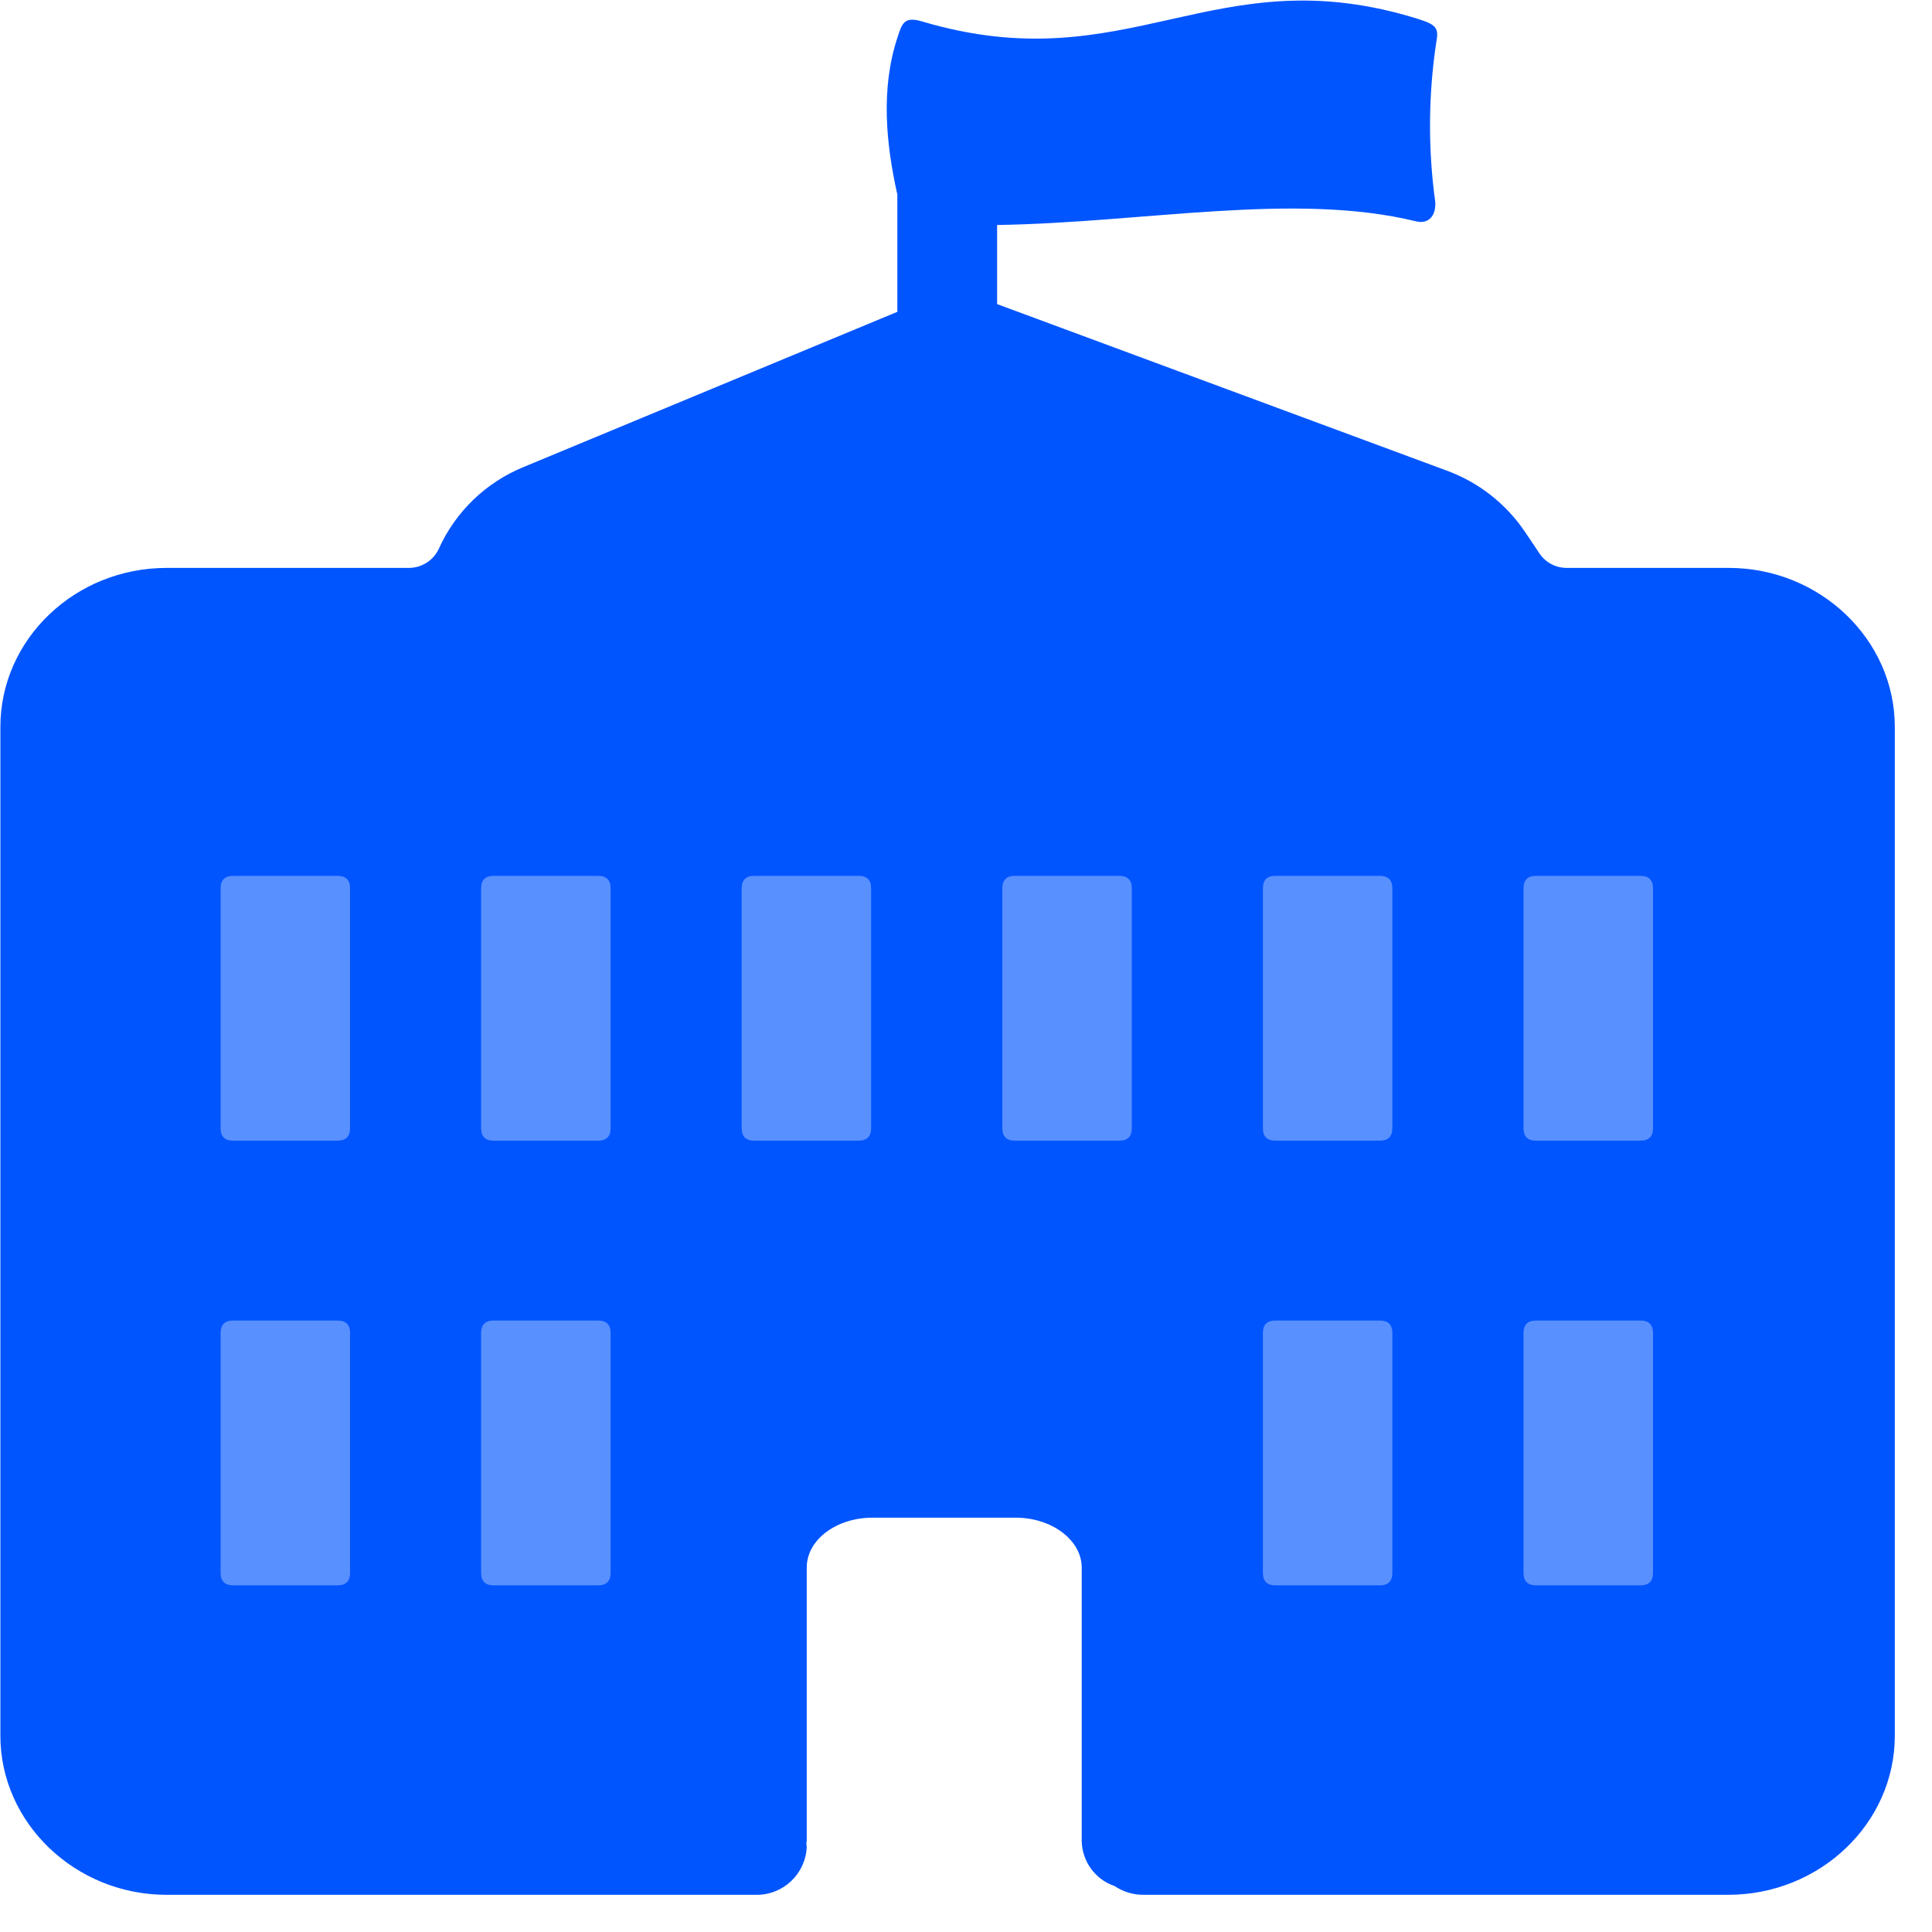 <?xml version="1.0" encoding="UTF-8"?>
<svg width="37px" height="37px" viewBox="0 0 37 37" version="1.1" xmlns="http://www.w3.org/2000/svg" xmlns:xlink="http://www.w3.org/1999/xlink">
    <!-- Generator: Sketch 59.1 (86144) - https://sketch.com -->
    <title>Group 39</title>
    <desc>Created with Sketch.</desc>
    <g id="Page-1" stroke="none" stroke-width="1" fill="none" fill-rule="evenodd">
        <g id="ACALA-Copy-4" transform="translate(-277, -2462)">
            <g id="Group-39" transform="translate(272, 2457)">
                <rect id="Rectangle-Copy-31" x="0" y="0" width="46" height="46"></rect>
                <g id="政府机构" transform="translate(5, 5)" fill-rule="nonzero">
                    <path d="M33.106,10.876 L30.009,10.876 C29.799,10.878 29.602,10.775 29.484,10.601 L29.206,10.187 C28.842,9.646 28.315,9.235 27.702,9.011 L19.096,5.824 L19.096,4.309 C21.919,4.265 24.79,3.67 27.119,4.239 C27.358,4.299 27.511,4.129 27.485,3.854 C27.348,2.849 27.354,1.829 27.504,0.825 C27.557,0.548 27.521,0.478 27.174,0.368 C23.251,-0.865 21.625,1.585 17.663,0.412 C17.312,0.306 17.274,0.45 17.185,0.725 C16.867,1.695 16.965,2.743 17.185,3.725 L17.185,5.972 L10.032,8.942 C9.307,9.237 8.723,9.799 8.402,10.513 C8.299,10.732 8.08,10.873 7.837,10.876 L3.192,10.876 C1.435,10.876 0.007,12.244 0.007,13.924 L0.007,33.239 C0.007,34.913 1.442,36.288 3.192,36.288 L14.493,36.288 C15.01,36.288 15.434,35.877 15.45,35.36 C15.44,35.326 15.44,35.289 15.45,35.255 L15.45,30.021 C15.45,29.488 16.016,29.065 16.714,29.065 L19.449,29.065 C20.147,29.065 20.716,29.498 20.716,30.021 L20.716,35.255 C20.722,35.647 20.974,35.994 21.345,36.12 C21.509,36.23 21.701,36.288 21.898,36.288 L33.094,36.288 C34.853,36.288 36.288,34.92 36.288,33.239 L36.288,13.924 C36.288,12.244 34.853,10.876 33.106,10.876 L33.106,10.876 Z" id="Shape" fill="#0155FF"></path>
                    <path d="M4.464,16.774 L6.465,16.774 C6.624,16.774 6.704,16.854 6.704,17.013 L6.704,21.606 C6.704,21.765 6.624,21.845 6.465,21.845 L4.464,21.845 C4.305,21.845 4.225,21.765 4.225,21.606 L4.225,17.013 C4.225,16.854 4.305,16.774 4.464,16.774 L4.464,16.774 Z" id="Path" fill="#5890FF"></path>
                    <path d="M9.453,16.774 L11.455,16.774 C11.614,16.774 11.694,16.854 11.694,17.013 L11.694,21.606 C11.694,21.765 11.614,21.845 11.455,21.845 L9.453,21.845 C9.294,21.845 9.214,21.765 9.214,21.606 L9.214,17.013 C9.214,16.854 9.294,16.774 9.453,16.774 Z" id="Path" fill="#5890FF"></path>
                    <path d="M14.443,16.774 L16.444,16.774 C16.604,16.774 16.683,16.854 16.683,17.013 L16.683,21.606 C16.683,21.765 16.604,21.845 16.444,21.845 L14.443,21.845 C14.284,21.845 14.204,21.765 14.204,21.606 L14.204,17.013 C14.204,16.854 14.284,16.774 14.443,16.774 Z" id="Path" fill="#5890FF"></path>
                    <path d="M19.435,16.774 L21.436,16.774 C21.596,16.774 21.675,16.854 21.675,17.013 L21.675,21.606 C21.675,21.765 21.596,21.845 21.436,21.845 L19.435,21.845 C19.276,21.845 19.196,21.765 19.196,21.606 L19.196,17.013 C19.196,16.854 19.276,16.774 19.435,16.774 Z" id="Path" fill="#5890FF"></path>
                    <path d="M24.425,16.774 L26.426,16.774 C26.585,16.774 26.665,16.854 26.665,17.013 L26.665,21.606 C26.665,21.765 26.585,21.845 26.426,21.845 L24.425,21.845 C24.265,21.845 24.186,21.765 24.186,21.606 L24.186,17.013 C24.186,16.854 24.265,16.774 24.425,16.774 L24.425,16.774 Z" id="Path" fill="#5890FF"></path>
                    <path d="M29.417,16.774 L31.418,16.774 C31.577,16.774 31.657,16.854 31.657,17.013 L31.657,21.606 C31.657,21.765 31.577,21.845 31.418,21.845 L29.417,21.845 C29.257,21.845 29.177,21.765 29.177,21.606 L29.177,17.013 C29.177,16.854 29.257,16.774 29.417,16.774 Z" id="Path" fill="#5890FF"></path>
                    <path d="M4.464,25.29 L6.465,25.29 C6.624,25.29 6.704,25.37 6.704,25.529 L6.704,30.122 C6.704,30.281 6.624,30.361 6.465,30.361 L4.464,30.361 C4.305,30.361 4.225,30.281 4.225,30.122 L4.225,25.529 C4.225,25.37 4.305,25.29 4.464,25.29 L4.464,25.29 Z" id="Path" fill="#5890FF"></path>
                    <path d="M9.453,25.29 L11.455,25.29 C11.614,25.29 11.694,25.37 11.694,25.529 L11.694,30.122 C11.694,30.281 11.614,30.361 11.455,30.361 L9.453,30.361 C9.294,30.361 9.214,30.281 9.214,30.122 L9.214,25.529 C9.214,25.37 9.294,25.29 9.453,25.29 Z" id="Path" fill="#5890FF"></path>
                    <path d="M24.425,25.29 L26.426,25.29 C26.585,25.29 26.665,25.37 26.665,25.529 L26.665,30.122 C26.665,30.281 26.585,30.361 26.426,30.361 L24.425,30.361 C24.265,30.361 24.186,30.281 24.186,30.122 L24.186,25.529 C24.186,25.37 24.265,25.29 24.425,25.29 L24.425,25.29 Z" id="Path" fill="#5890FF"></path>
                    <path d="M29.417,25.29 L31.418,25.29 C31.577,25.29 31.657,25.37 31.657,25.529 L31.657,30.122 C31.657,30.281 31.577,30.361 31.418,30.361 L29.417,30.361 C29.257,30.361 29.177,30.281 29.177,30.122 L29.177,25.529 C29.177,25.37 29.257,25.29 29.417,25.29 Z" id="Path" fill="#5890FF"></path>
                </g>
            </g>
        </g>
    </g>
</svg>